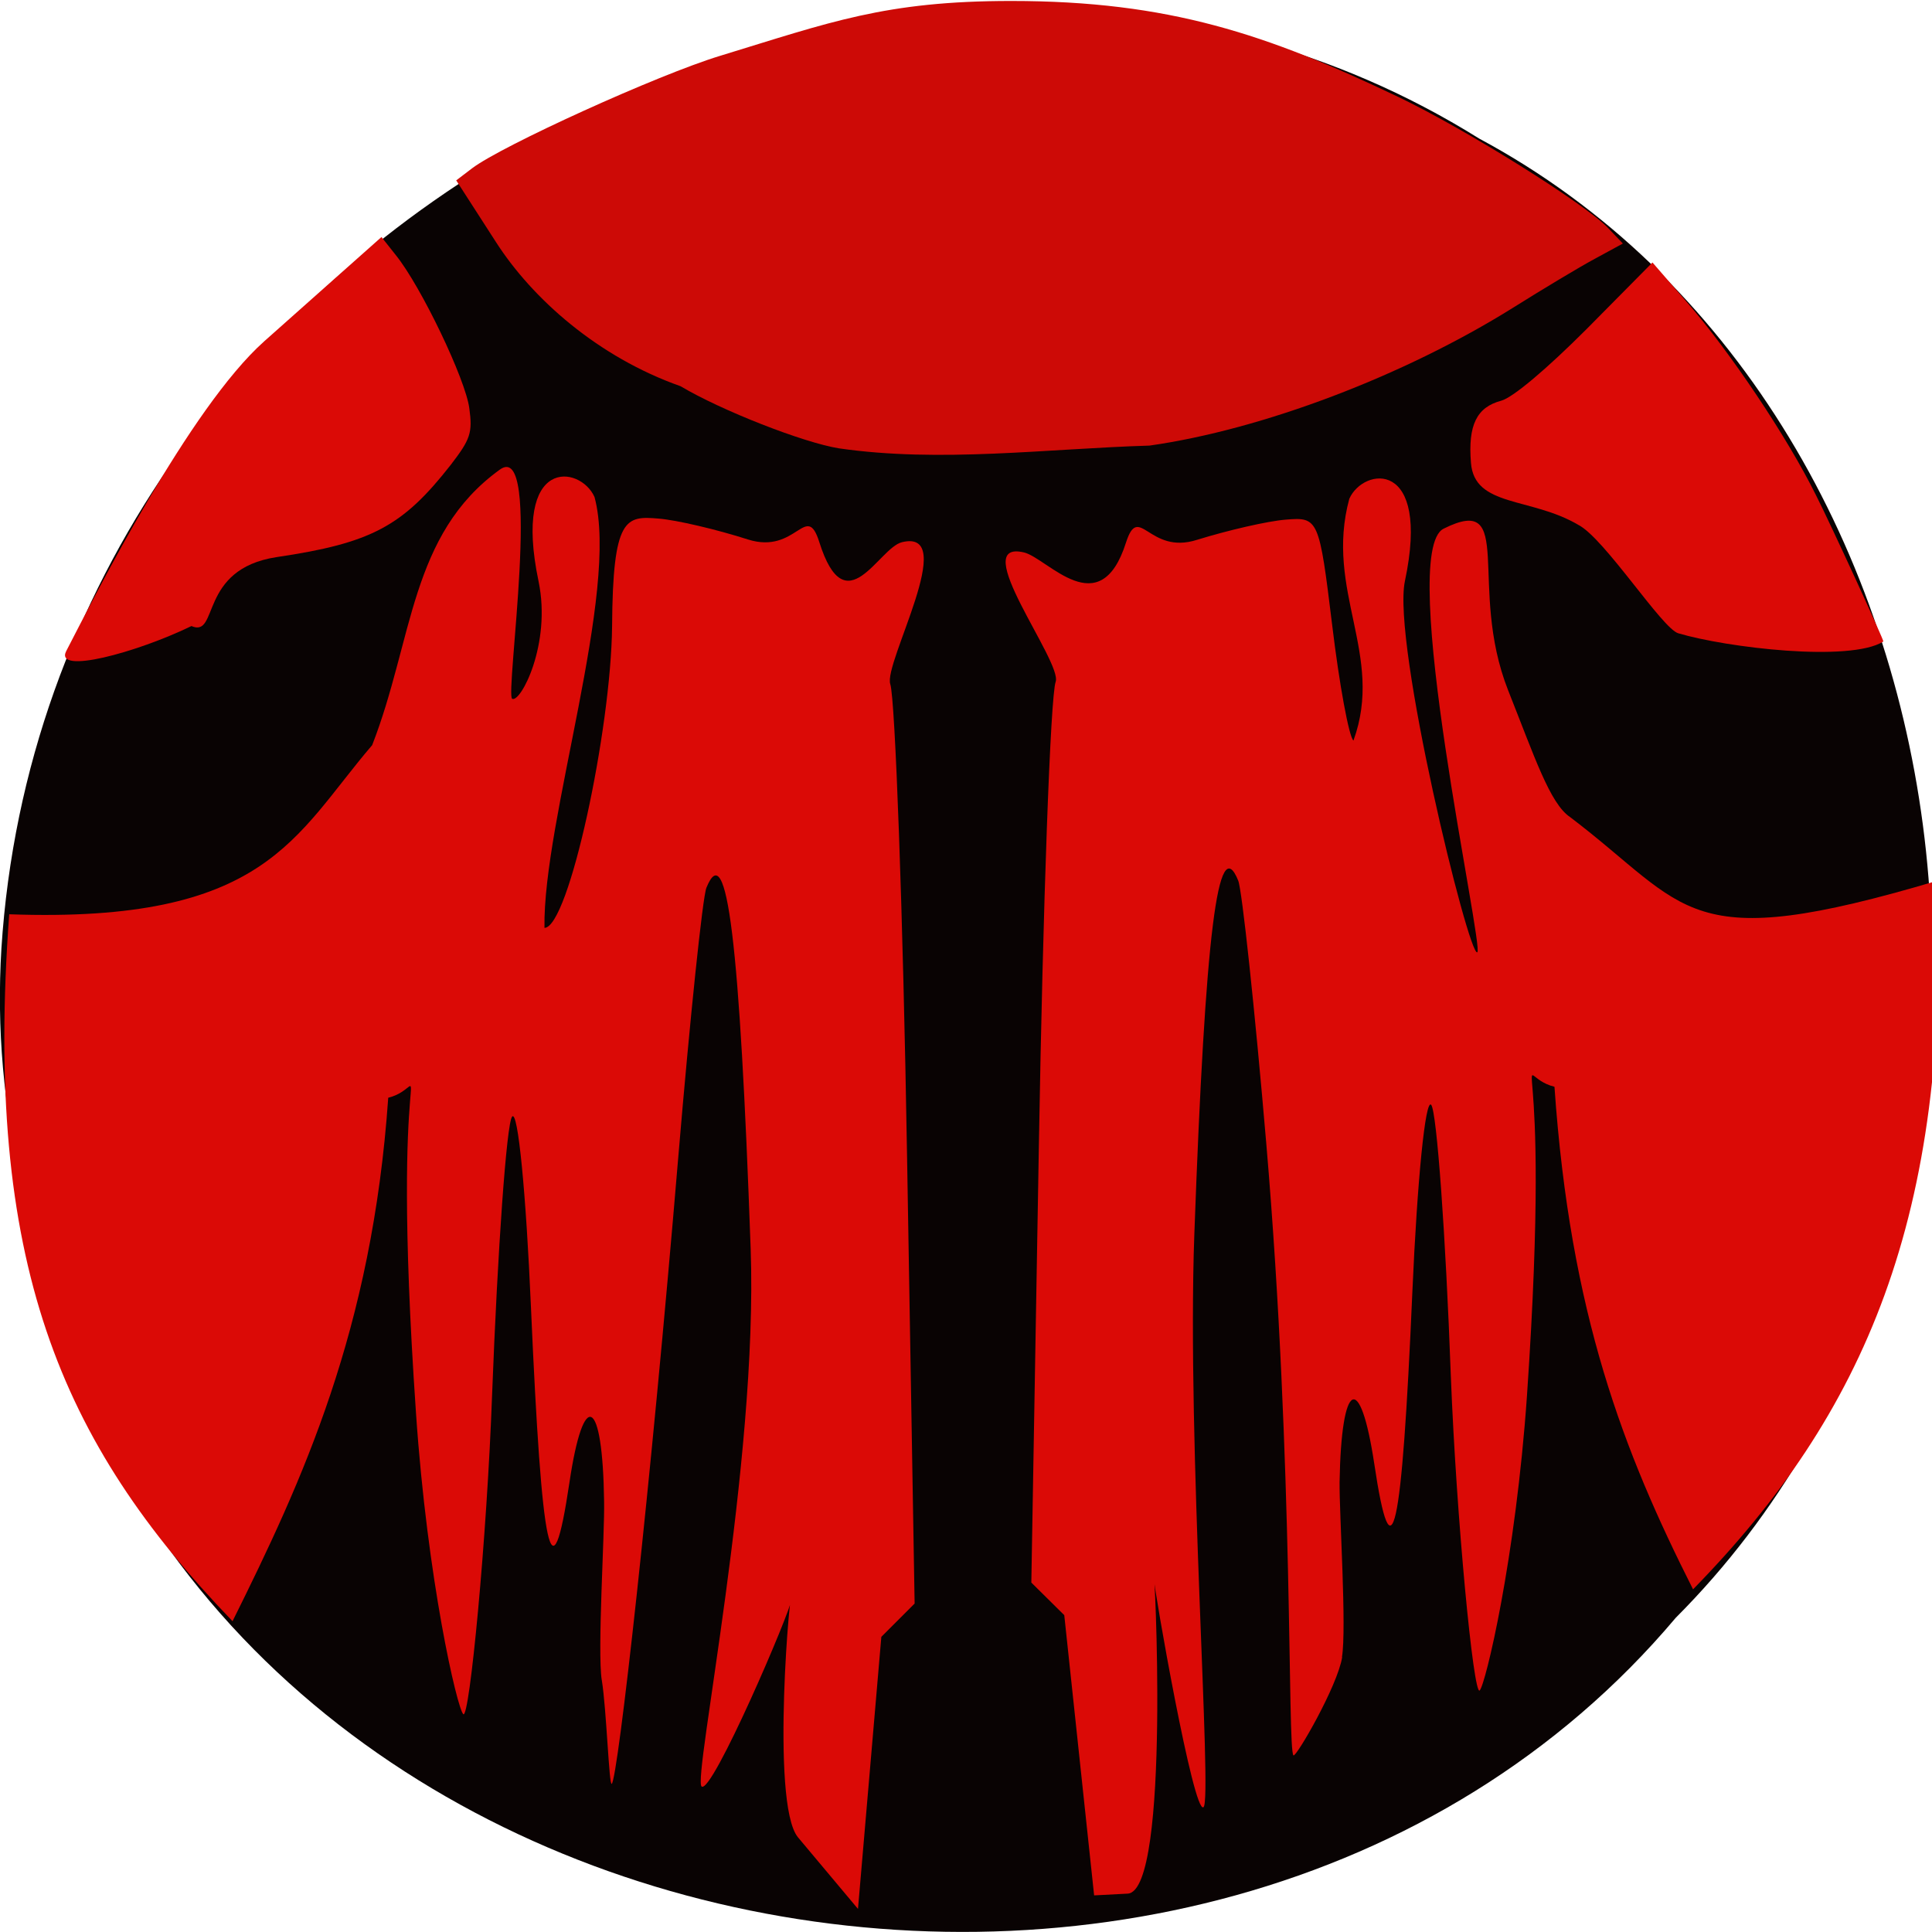 <svg xmlns="http://www.w3.org/2000/svg" viewBox="0 0 22 22"><path d="m 0.254 13.496 c 1.367 8.895 13.48 11.273 18.828 4.926 c 4.711 -4.719 3.539 -13.746 -2.238 -16.844 c -6.633 -4.141 -16.301 0.98 -16.828 9.223 c -0.055 0.906 0.023 1.816 0.238 2.695" fill="#090303"/><path d="m 9.551 5.105 c -0.406 -0.066 -1.336 -0.43 -1.801 -0.707 c -0.941 -0.332 -1.688 -0.996 -2.102 -1.641 l -0.453 -0.703 l 0.18 -0.137 c 0.34 -0.258 2.117 -1.066 2.824 -1.281 c 1.254 -0.383 1.879 -0.625 3.316 -0.625 c 1.797 0 2.914 0.379 4.41 1.094 c 0.758 0.363 2.125 1.215 2.387 1.492 l 0.168 0.176 l -0.316 0.172 c -0.176 0.094 -0.598 0.348 -0.941 0.563 c -1.234 0.77 -2.844 1.383 -4.133 1.566 c -1.168 0.035 -2.383 0.199 -3.539 0.031" fill="#cd0a06"/><g fill="#db0a06"><path d="m 0.754 7.414 c 0.332 -0.641 1.402 -2.766 2.254 -3.527 l 1.336 -1.188 l 0.164 0.207 c 0.289 0.359 0.793 1.414 0.836 1.742 c 0.039 0.281 0.012 0.355 -0.211 0.645 c -0.547 0.699 -0.902 0.891 -1.984 1.051 c -0.895 0.137 -0.652 0.922 -0.969 0.785 c -0.629 0.305 -1.563 0.555 -1.426 0.285"/><path d="m 19.11 7.211 c -0.184 -0.055 -0.84 -1.082 -1.137 -1.234 c -0.543 -0.32 -1.184 -0.199 -1.223 -0.707 c -0.035 -0.43 0.066 -0.633 0.344 -0.707 c 0.133 -0.035 0.52 -0.363 0.973 -0.816 l 0.75 -0.758 l 0.383 0.441 c 0.5 0.574 1.152 1.547 1.48 2.211 c 0.148 0.289 0.777 1.656 0.766 1.664 c -0.379 0.238 -1.785 0.07 -2.336 -0.094"/><path d="m 15.281 18.871 c 0.055 -0.328 -0.031 -1.637 -0.027 -1.996 c 0.02 -1.156 0.234 -1.27 0.395 -0.207 c 0.199 1.332 0.313 0.824 0.434 -1.961 c 0.055 -1.258 0.148 -2.211 0.215 -2.125 c 0.063 0.086 0.164 1.477 0.223 3.09 c 0.063 1.617 0.258 3.637 0.328 3.578 c 0.066 -0.063 0.41 -1.5 0.539 -3.359 c 0.301 -4.402 -0.23 -3.648 0.313 -3.516 c 0.18 2.59 0.785 4.152 1.578 5.723 c 1.957 -2 2.93 -4.25 2.785 -8.07 c -2.891 0.859 -2.816 0.316 -4.184 -0.723 c -0.23 -0.152 -0.406 -0.688 -0.707 -1.445 c -0.465 -1.18 0.094 -2.254 -0.734 -1.84 c -0.539 0.266 0.465 4.781 0.383 4.824 c -0.098 0.051 -0.973 -3.527 -0.824 -4.227 c 0.297 -1.402 -0.473 -1.297 -0.633 -0.938 c -0.285 1.047 0.402 1.777 0.047 2.754 c -0.051 -0.043 -0.16 -0.633 -0.242 -1.313 c -0.148 -1.211 -0.156 -1.234 -0.527 -1.203 c -0.207 0.016 -0.66 0.121 -1.012 0.23 c -0.551 0.176 -0.66 -0.43 -0.809 0.031 c -0.297 0.934 -0.891 0.18 -1.16 0.113 c -0.656 -0.156 0.438 1.246 0.359 1.473 c -0.059 0.16 -0.145 2.531 -0.191 5.273 l -0.086 4.984 l 0.375 0.371 l 0.34 3.191 l 0.383 -0.02 c 0.496 -0.031 0.297 -3.906 0.297 -3.59 c 0 0.109 0.453 2.703 0.566 2.605 c 0.102 -0.086 -0.191 -4.133 -0.105 -6.52 c 0.125 -3.445 0.27 -4.598 0.5 -4.03 c 0.043 0.105 0.188 1.453 0.32 3 c 0.316 3.703 0.238 6.898 0.309 6.961 c 0.031 0.023 0.504 -0.793 0.555 -1.121"/><path d="m 6.852 19.13 c -0.051 -0.332 0.035 -1.672 0.027 -2.035 c -0.016 -1.184 -0.234 -1.297 -0.395 -0.211 c -0.203 1.359 -0.313 0.84 -0.438 -2 c -0.055 -1.281 -0.148 -2.258 -0.215 -2.168 c -0.063 0.086 -0.164 1.508 -0.227 3.156 c -0.059 1.645 -0.258 3.707 -0.328 3.648 c -0.07 -0.063 -0.41 -1.531 -0.539 -3.43 c -0.309 -4.492 0.23 -3.723 -0.316 -3.59 c -0.184 2.648 -0.977 4.359 -1.773 5.961 c -1.969 -2.043 -2.836 -4.094 -2.543 -8.05 c 2.93 0.105 3.246 -0.891 4.133 -1.926 c 0.469 -1.203 0.43 -2.398 1.453 -3.137 c 0.492 -0.359 0.059 2.566 0.141 2.609 c 0.094 0.051 0.449 -0.621 0.301 -1.336 c -0.301 -1.434 0.477 -1.324 0.637 -0.961 c 0.289 1.07 -0.59 3.688 -0.57 4.906 c 0.277 -0.004 0.758 -2.254 0.77 -3.434 c 0.008 -1.246 0.156 -1.258 0.527 -1.227 c 0.207 0.016 0.668 0.125 1.02 0.238 c 0.555 0.176 0.664 -0.441 0.813 0.031 c 0.301 0.953 0.672 0.066 0.941 0 c 0.66 -0.16 -0.215 1.383 -0.133 1.617 c 0.055 0.164 0.145 2.586 0.191 5.383 l 0.086 5.086 l -0.379 0.379 l -0.266 3.098 l -0.684 -0.816 c -0.32 -0.391 -0.074 -3.03 -0.074 -2.707 c 0 0.113 -0.906 2.227 -1.023 2.129 c -0.102 -0.09 0.645 -3.688 0.559 -6.121 c -0.125 -3.516 -0.27 -4.691 -0.504 -4.113 c -0.043 0.105 -0.187 1.484 -0.32 3.063 c -0.316 3.781 -0.688 7.082 -0.758 7.141 c -0.031 0.027 -0.059 -0.844 -0.113 -1.18"/></g></svg>